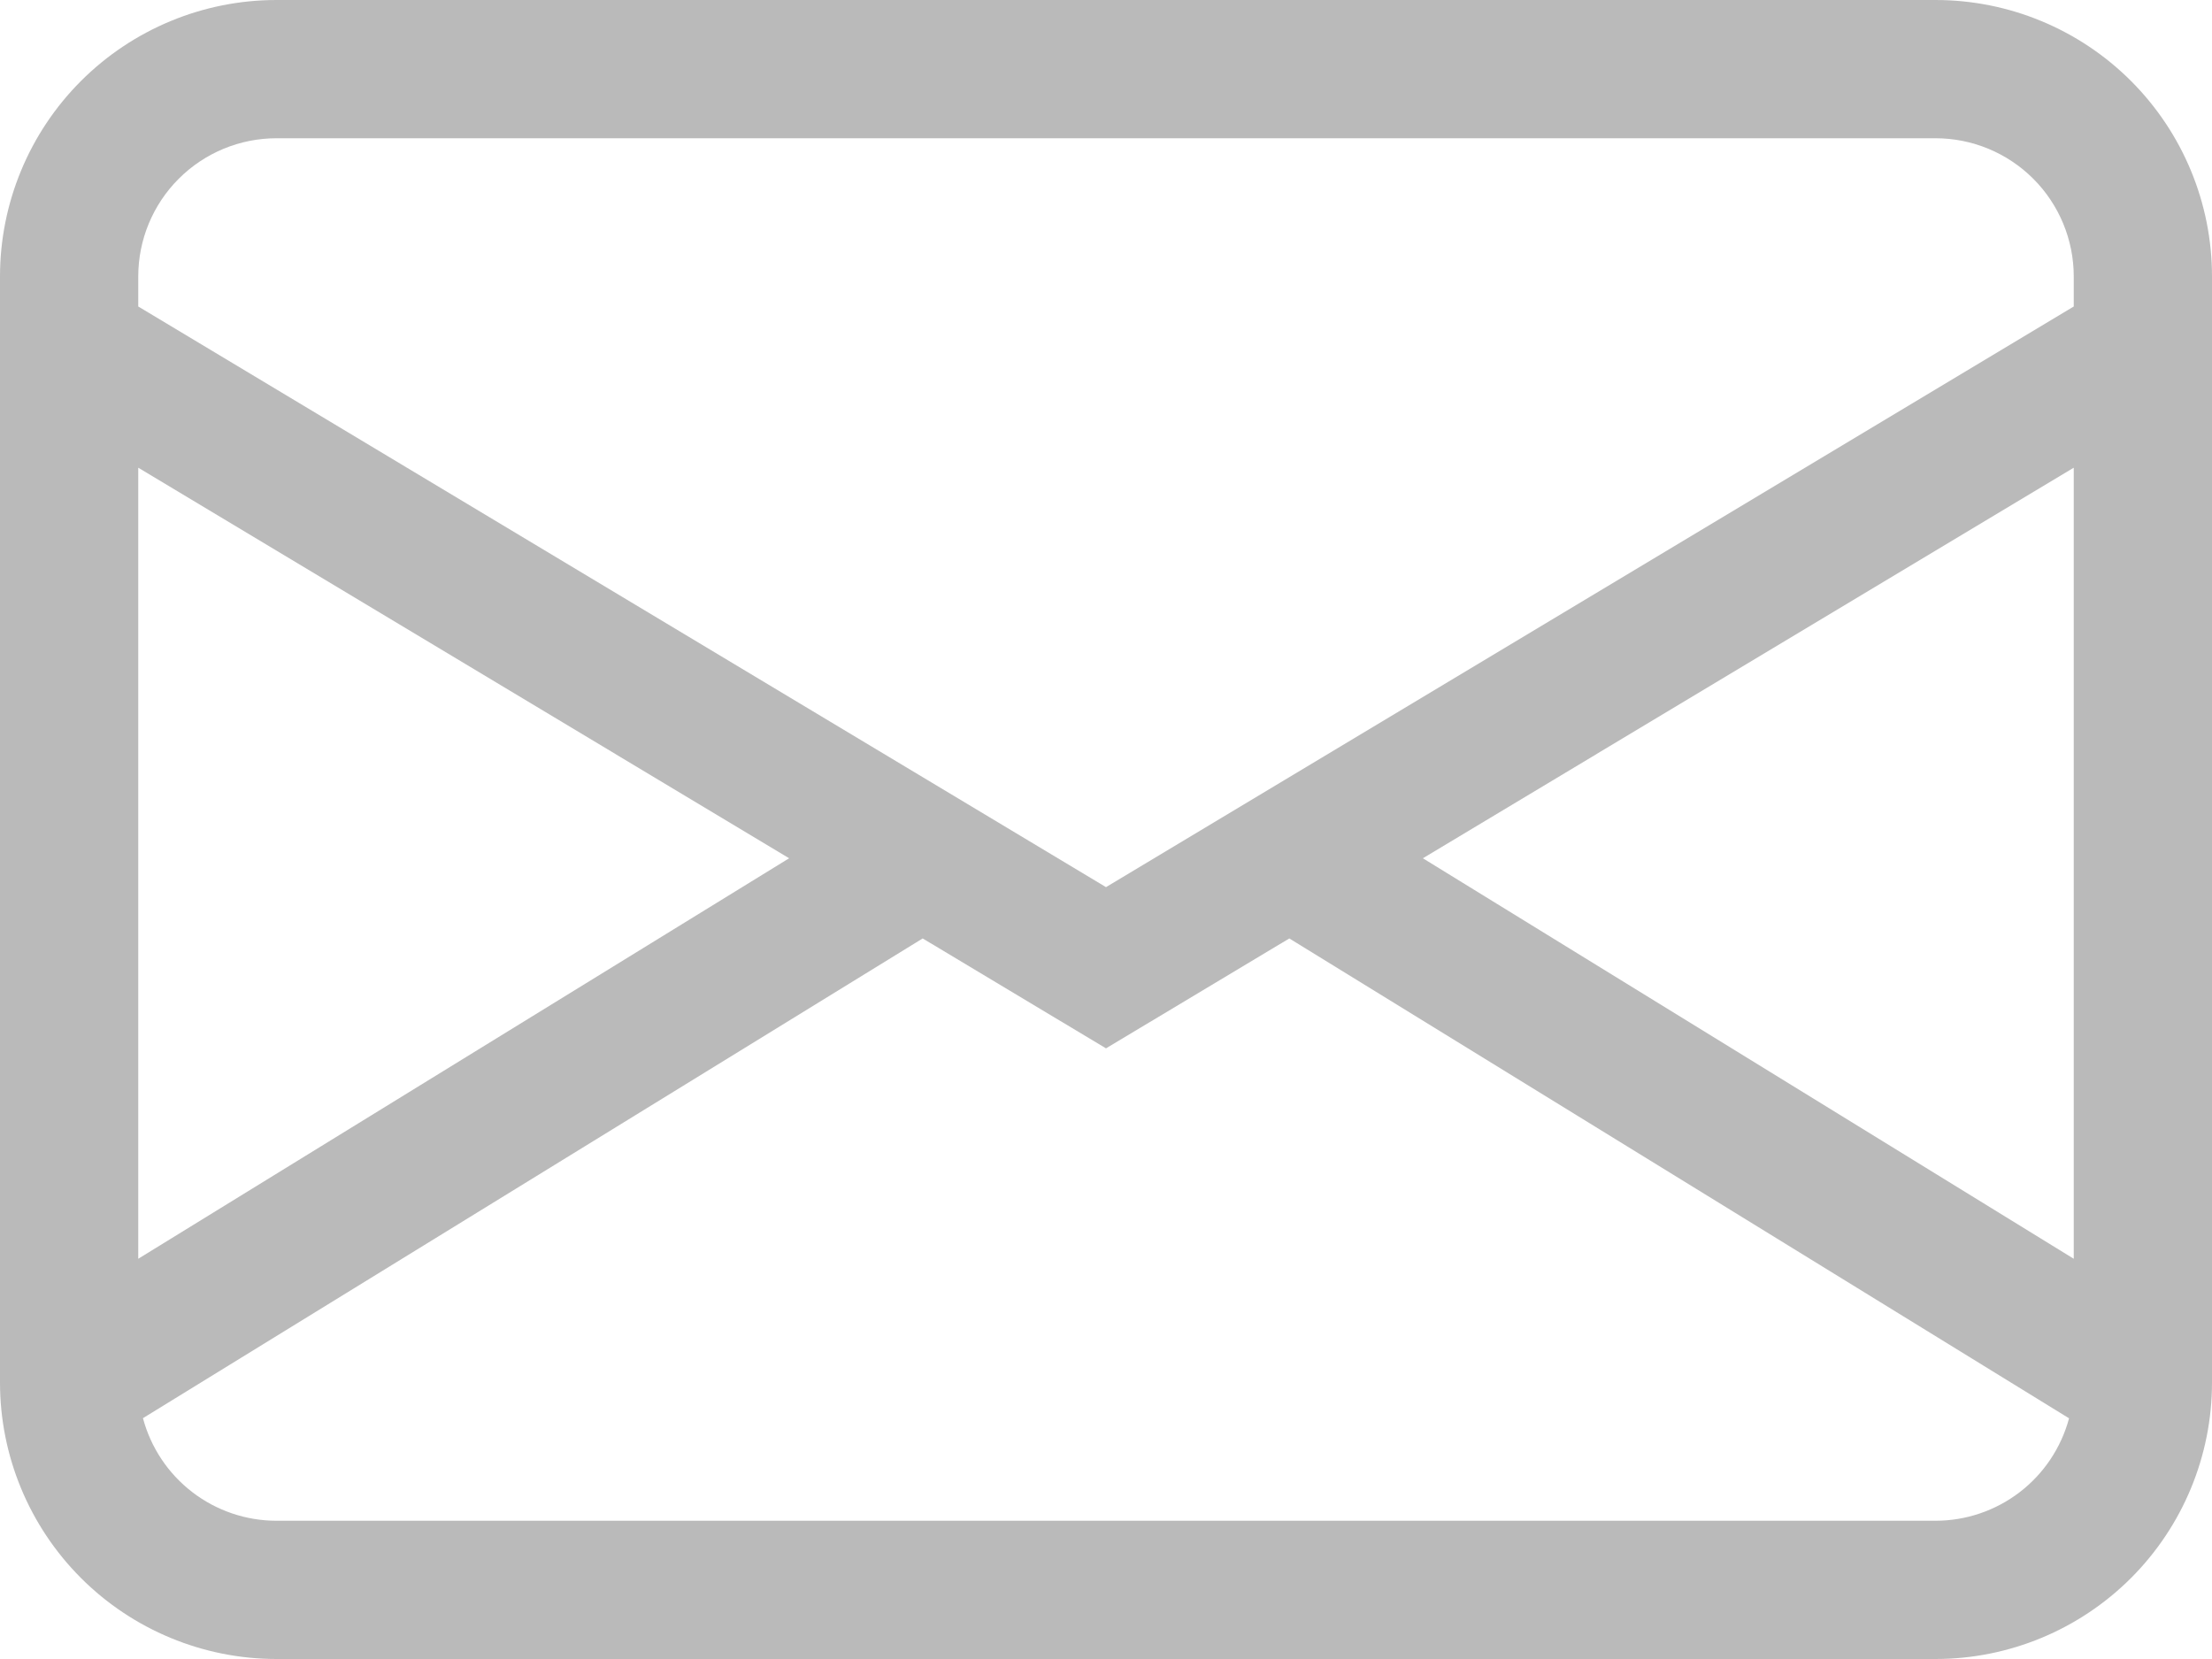 <svg width="128" height="96" viewBox="0 0 128 96" fill="none" xmlns="http://www.w3.org/2000/svg">
<path d="M0 16C0 11.757 1.686 7.687 4.686 4.686C7.687 1.686 11.757 0 16 0H112C116.243 0 120.313 1.686 123.314 4.686C126.314 7.687 128 11.757 128 16V80C128 84.243 126.314 88.313 123.314 91.314C120.313 94.314 116.243 96 112 96H16C11.757 96 7.687 94.314 4.686 91.314C1.686 88.313 0 84.243 0 80V16ZM16 8C13.878 8 11.843 8.843 10.343 10.343C8.843 11.843 8 13.878 8 16V17.736L64 51.336L120 17.736V16C120 13.878 119.157 11.843 117.657 10.343C116.157 8.843 114.122 8 112 8H16ZM120 27.064L82.336 49.664L120 72.84V27.064ZM119.728 82.072L74.608 54.304L64 60.664L53.392 54.304L8.272 82.064C8.727 83.766 9.731 85.271 11.128 86.344C12.525 87.418 14.238 88 16 88H112C113.761 88 115.473 87.419 116.87 86.348C118.267 85.276 119.272 83.773 119.728 82.072ZM8 72.84L45.664 49.664L8 27.064V72.84Z" fill="#BABABA"/>
</svg>
